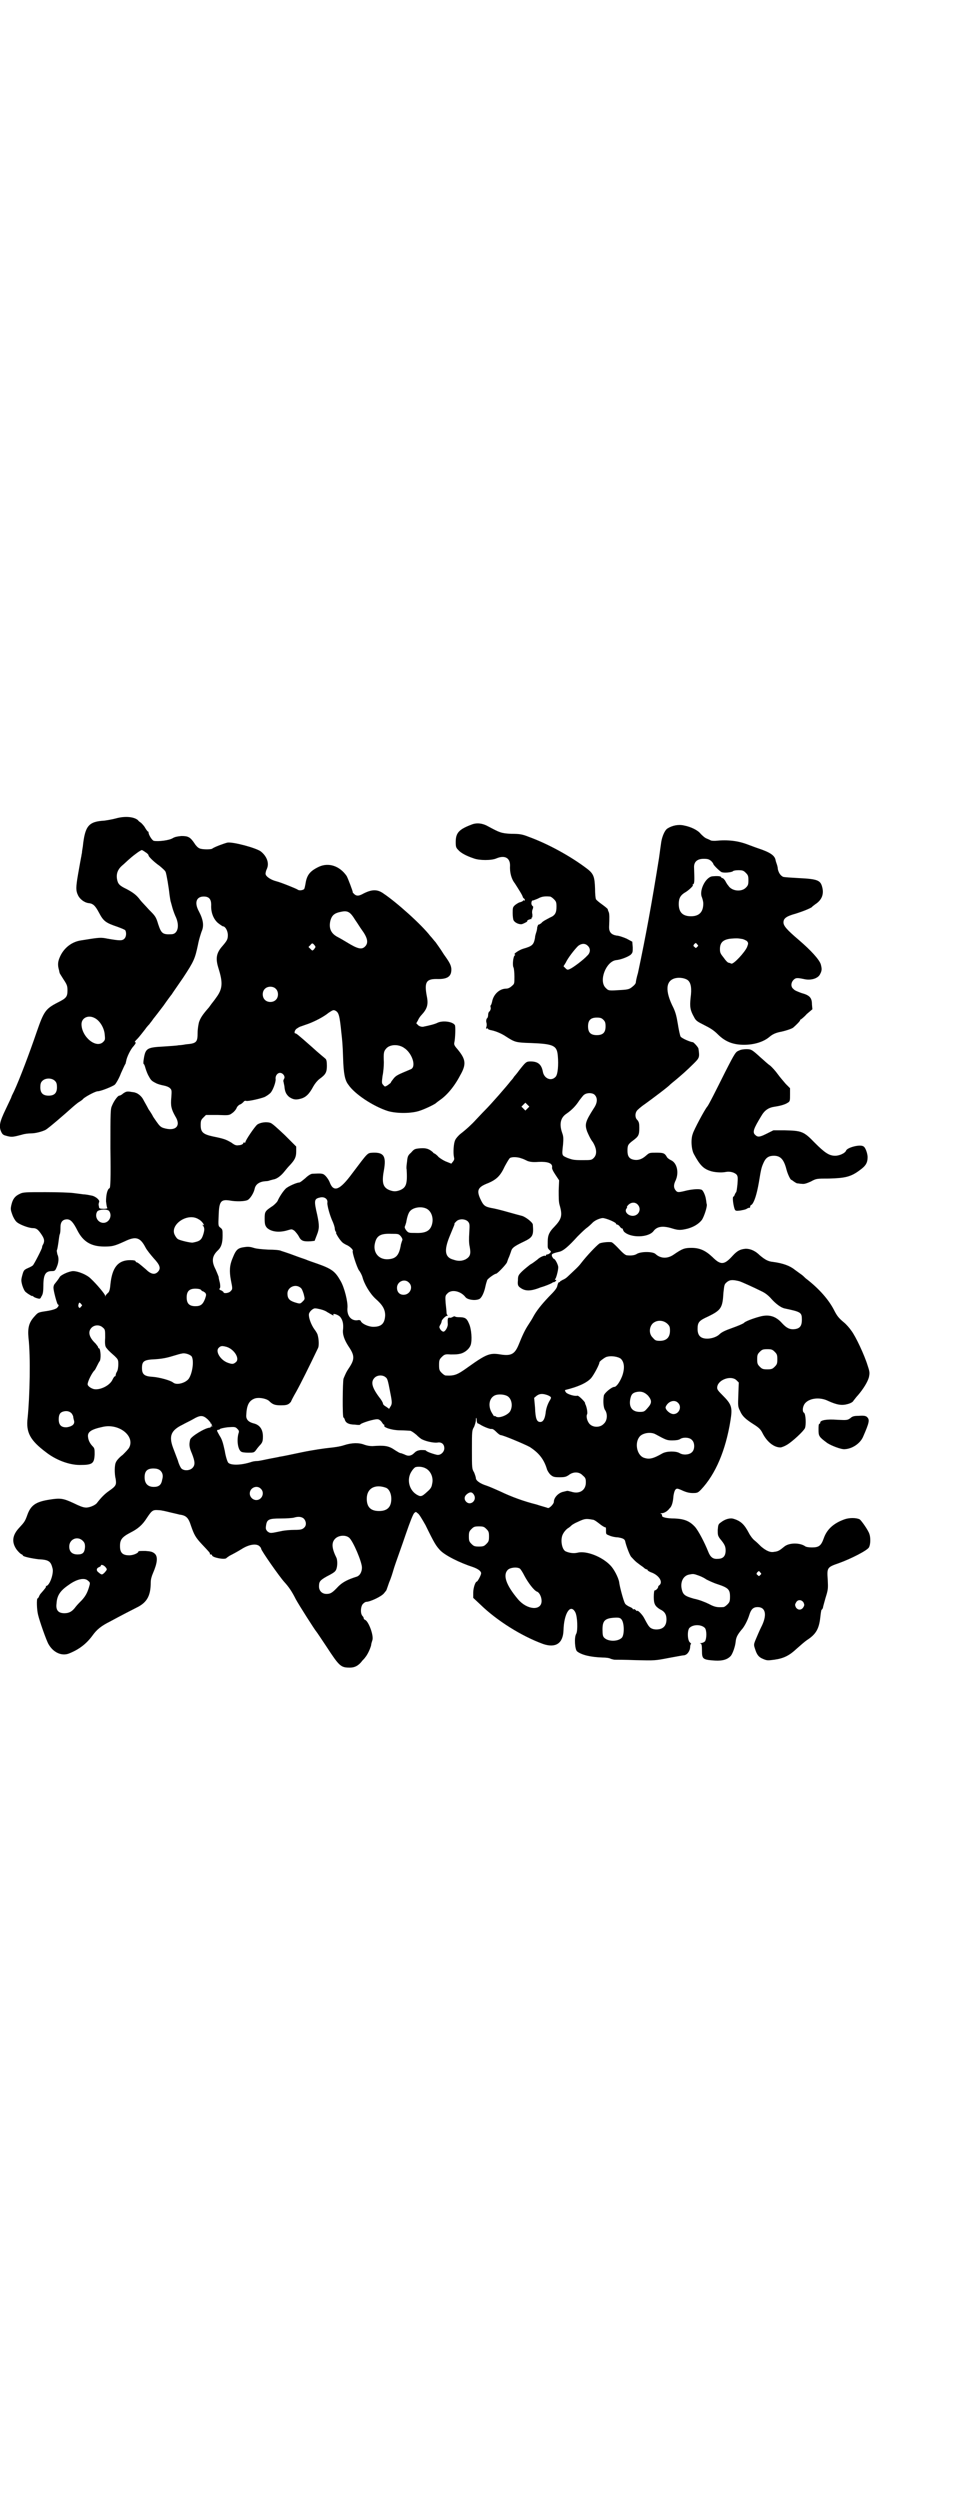 <?xml version="1.0" standalone="no"?>
<!DOCTYPE svg PUBLIC "-//W3C//DTD SVG 20010904//EN"
 "http://www.w3.org/TR/2001/REC-SVG-20010904/DTD/svg10.dtd">
<svg version="1.0" xmlns="http://www.w3.org/2000/svg"
 width="1100pt" height="2850pt" viewBox="0 0 1100 2850"
 preserveAspectRatio="xMidYMid meet">
<g transform="translate(0,2850) scale(0.5,-0.5)"
fill="#000000" stroke="none">
<path d="M264 3834 c-7 -2 -19 -4 -26 -5 -36 -2 -44 -12 -49 -59 -1 -6 -2 -12
-2 -15 -1 -2 -1 -7 -2 -10 -2 -10 -3 -17 -7 -39 -5 -29 -5 -37 0 -47 4 -9 15
-17 24 -18 10 -1 15 -5 24 -22 10 -19 15 -23 42 -32 8 -3 16 -6 18 -8 3 -6 2
-15 -2 -19 -5 -5 -10 -5 -39 0 -15 3 -17 3 -60 -4 -21 -3 -39 -17 -48 -37 -5
-11 -6 -19 -2 -32 0 -2 1 -4 1 -5 0 -1 4 -7 9 -15 8 -12 9 -15 9 -25 0 -15 -3
-18 -23 -28 -27 -14 -31 -20 -47 -66 -16 -47 -39 -108 -52 -136 -3 -6 -6 -12
-6 -13 0 -1 -6 -13 -13 -28 -14 -29 -16 -39 -10 -52 3 -6 5 -7 13 -9 11 -3 15
-2 34 3 6 2 15 3 21 3 10 0 25 4 33 8 7 4 43 35 63 53 1 1 6 5 11 9 5 3 11 7
12 9 7 6 28 17 33 17 7 0 34 11 39 15 3 3 10 15 14 26 5 11 9 20 10 21 1 1 1
4 2 7 1 8 10 27 17 34 5 6 6 9 3 9 -1 0 0 2 3 5 4 4 6 6 20 24 4 6 9 11 10 12
1 2 4 5 6 8 2 3 5 7 6 8 1 1 10 13 20 26 9 13 18 25 19 26 1 2 13 19 26 38 25
38 27 43 34 76 2 11 6 23 8 29 6 13 4 27 -6 46 -11 20 -6 34 11 34 12 0 17 -6
17 -19 -1 -17 5 -32 15 -41 5 -4 11 -8 12 -8 5 0 11 -10 11 -20 0 -10 -2 -13
-15 -28 -12 -15 -13 -27 -6 -49 10 -32 9 -46 -6 -66 -4 -6 -10 -13 -12 -16 -2
-3 -5 -7 -7 -9 -13 -15 -17 -22 -20 -31 -1 -4 -3 -15 -3 -23 0 -22 -2 -25 -27
-27 -5 -1 -12 -2 -16 -2 -4 -1 -20 -2 -35 -3 -38 -2 -41 -4 -45 -29 -1 -6 -1
-11 0 -11 1 0 2 -3 3 -6 1 -4 4 -13 7 -19 6 -11 7 -13 17 -18 5 -3 14 -5 19
-6 5 -1 11 -3 14 -6 4 -4 4 -5 3 -21 -2 -19 0 -27 9 -43 14 -22 1 -35 -26 -27
-7 2 -10 5 -17 15 -5 7 -9 13 -9 14 0 0 -4 7 -9 14 -4 8 -10 18 -12 22 -4 8
-13 15 -19 16 -1 1 -7 1 -11 2 -8 1 -10 0 -16 -4 -3 -3 -7 -5 -9 -5 -3 0 -12
-12 -16 -22 -4 -8 -4 -14 -4 -98 1 -72 0 -90 -2 -91 -5 -2 -8 -15 -8 -30 1 -8
2 -15 3 -15 1 -1 -3 -2 -8 -2 -9 0 -11 1 -11 4 0 1 -1 4 -1 6 0 2 1 4 1 5 3 4
-7 13 -16 15 -5 1 -14 3 -20 3 -6 1 -16 2 -23 3 -7 1 -35 2 -63 2 -45 0 -52 0
-59 -4 -11 -5 -16 -12 -19 -25 -2 -9 -2 -11 2 -22 2 -6 6 -13 9 -16 5 -6 28
-15 38 -15 8 0 12 -3 20 -15 6 -9 7 -14 4 -21 -2 -3 -3 -6 -3 -8 0 -3 -18 -38
-21 -41 -1 -1 -6 -4 -11 -6 -9 -4 -10 -5 -13 -16 -3 -11 -3 -13 0 -24 2 -6 5
-13 8 -15 6 -5 15 -10 15 -9 0 1 1 1 2 -1 1 -1 5 -3 9 -4 7 -2 7 -1 10 5 3 4
4 12 4 24 0 25 5 33 19 33 7 0 8 1 11 8 5 11 6 22 2 30 -1 5 -2 9 -1 10 1 2 2
9 3 15 1 7 2 16 3 20 2 4 2 12 2 17 0 12 5 18 15 18 8 0 14 -6 24 -26 13 -25
31 -36 61 -36 18 0 23 1 47 12 25 12 35 9 47 -14 3 -6 12 -17 19 -25 14 -15
17 -23 9 -31 -7 -7 -16 -5 -27 6 -14 12 -19 16 -21 16 -1 0 -2 1 -3 3 0 1 -4
2 -12 2 -28 0 -41 -17 -45 -55 -1 -13 -3 -18 -6 -20 -2 -2 -4 -4 -5 -6 -1 -3
-1 -3 -1 0 0 3 -19 26 -33 39 -9 9 -29 17 -40 17 -9 0 -29 -9 -31 -14 -3 -5
-7 -10 -11 -15 -2 -2 -3 -6 -3 -9 0 -7 8 -37 10 -38 3 -1 2 -4 -2 -8 -2 -2
-10 -5 -23 -7 -20 -3 -20 -3 -28 -12 -13 -14 -16 -26 -14 -49 5 -42 3 -135 -2
-183 -4 -33 6 -51 42 -78 23 -18 53 -29 77 -29 29 0 33 3 34 24 0 11 0 14 -4
18 -6 6 -10 13 -11 21 -2 12 6 18 34 24 37 8 73 -21 60 -47 -2 -4 -9 -11 -15
-17 -7 -5 -14 -13 -15 -16 -4 -6 -4 -27 -1 -39 2 -13 1 -16 -15 -27 -10 -7
-18 -15 -28 -28 -4 -5 -18 -11 -26 -10 -5 0 -15 4 -27 10 -24 11 -30 12 -55 8
-32 -5 -43 -13 -51 -36 -5 -14 -7 -16 -18 -28 -16 -17 -18 -33 -6 -50 4 -5 8
-9 10 -10 2 -1 4 -2 4 -3 0 -3 20 -7 36 -9 24 -1 28 -5 32 -21 3 -12 -7 -40
-15 -40 -1 0 -1 -1 0 -1 1 -1 -4 -7 -11 -15 -2 -2 -4 -5 -5 -8 -1 -2 -2 -4 -3
-4 -3 0 -2 -27 1 -38 3 -13 19 -59 24 -67 11 -19 30 -27 46 -21 23 9 40 22 54
41 10 14 20 22 40 32 22 12 53 28 65 34 20 11 28 26 28 55 0 7 2 14 5 21 10
23 12 38 4 45 -5 4 -8 5 -21 6 -9 0 -16 0 -16 -1 0 -4 -12 -9 -21 -9 -14 0
-20 5 -21 17 -1 18 3 24 24 35 16 8 27 17 37 33 12 18 14 19 27 18 6 0 18 -3
26 -5 8 -2 18 -4 21 -5 16 -2 21 -7 27 -26 7 -20 10 -26 25 -42 17 -18 19 -20
18 -22 -1 0 0 -1 2 -1 2 0 3 -1 3 -2 0 -5 30 -11 33 -6 1 1 4 3 7 5 6 3 19 10
27 15 17 11 35 14 42 6 2 -2 3 -4 3 -5 0 -4 42 -64 53 -76 10 -11 17 -21 26
-39 7 -13 44 -71 47 -74 1 -1 11 -16 23 -34 30 -46 33 -48 54 -48 11 0 20 5
28 16 2 2 5 5 7 8 5 6 11 19 13 27 0 3 2 9 3 12 3 11 -9 43 -17 46 -2 1 -3 2
-3 4 0 1 -1 3 -3 5 -5 6 -4 21 1 27 3 3 6 5 8 5 9 0 34 12 40 19 3 4 6 7 6 8
0 0 3 8 6 17 4 9 8 22 10 29 2 7 8 24 13 38 5 14 12 34 15 43 10 29 16 44 19
48 2 2 4 3 4 3 0 0 2 -1 4 -3 3 -1 10 -13 18 -27 21 -43 24 -47 33 -57 11 -12
45 -29 76 -39 11 -4 18 -9 18 -14 0 -4 -8 -19 -10 -19 -3 0 -8 -14 -8 -25 l0
-12 16 -15 c38 -37 94 -72 143 -90 29 -10 46 1 47 31 1 39 16 62 27 41 5 -10
6 -42 2 -49 -5 -8 -3 -36 2 -40 10 -8 30 -13 58 -14 8 0 16 -1 19 -3 3 -1 7
-2 9 -2 2 0 24 0 48 -1 44 -1 44 -1 75 5 17 3 32 6 34 6 7 0 14 8 15 18 0 4 1
8 2 8 1 0 0 1 -2 3 -6 4 -7 26 -2 33 8 9 28 9 36 0 4 -6 4 -23 0 -30 -2 -2 -6
-4 -9 -4 -3 0 -4 -1 -1 -1 2 -1 3 -4 3 -16 0 -20 2 -21 30 -23 18 -1 29 3 36
11 4 5 10 21 11 33 1 9 4 15 13 26 6 6 14 21 18 34 4 13 9 18 19 18 19 0 22
-19 8 -46 -4 -8 -9 -20 -12 -27 -5 -12 -5 -13 -2 -22 4 -13 8 -19 18 -23 9 -4
11 -4 26 -2 22 3 35 10 51 25 8 7 18 16 24 20 20 13 27 25 30 51 1 9 2 17 3
18 1 0 2 2 3 4 0 2 3 12 6 23 6 19 6 21 5 42 -2 27 -1 28 25 37 28 10 65 29
69 36 4 7 4 23 1 31 -3 9 -18 30 -22 33 -8 4 -24 4 -35 0 -25 -9 -40 -23 -47
-43 -6 -17 -11 -21 -27 -21 -7 0 -14 1 -16 3 -12 8 -36 8 -47 -1 -11 -9 -14
-11 -23 -12 -9 -2 -18 2 -30 12 -4 4 -10 10 -15 14 -4 3 -10 11 -13 17 -10 19
-18 27 -34 32 -8 3 -20 0 -30 -8 -6 -4 -6 -6 -7 -17 0 -11 0 -13 5 -20 11 -13
13 -18 13 -27 0 -13 -6 -19 -18 -19 -11 -1 -17 4 -22 17 -8 20 -22 47 -30 56
-12 13 -24 18 -46 19 -19 0 -31 3 -29 7 0 2 -1 3 -3 4 -2 0 -1 1 2 1 5 0 13 4
18 11 5 4 8 14 9 29 2 11 4 16 9 16 1 0 7 -2 13 -5 7 -3 14 -5 22 -5 11 0 12
1 19 8 33 35 56 89 67 157 5 31 3 37 -19 59 -11 11 -12 13 -11 19 3 16 32 26
44 14 l5 -5 -1 -28 c-1 -26 -1 -27 4 -37 5 -12 13 -19 32 -31 11 -7 15 -11 19
-19 10 -20 26 -33 41 -33 3 0 10 3 15 6 12 7 38 31 41 38 3 7 2 32 -2 35 -4 2
-4 12 1 20 9 13 34 17 54 7 20 -9 31 -11 45 -7 7 2 12 5 13 8 2 2 6 8 10 12
12 14 22 30 25 41 2 10 2 12 -3 27 -7 23 -27 66 -37 79 -4 6 -12 15 -17 19
-12 10 -16 15 -23 29 -12 23 -33 47 -61 69 -3 2 -6 5 -8 7 -2 2 -6 5 -9 7 -3
2 -8 6 -11 8 -11 9 -27 15 -50 18 -11 1 -18 5 -30 15 -10 10 -21 15 -32 15
-12 -1 -19 -4 -30 -16 -19 -21 -27 -22 -46 -3 -16 15 -29 21 -48 21 -16 0 -21
-2 -40 -15 -14 -10 -30 -10 -42 1 -6 6 -34 6 -43 0 -5 -3 -12 -4 -22 -3 -3 0
-8 4 -13 9 -15 16 -21 21 -23 21 -9 1 -23 -1 -27 -3 -7 -5 -29 -28 -42 -45 -6
-8 -13 -14 -31 -31 -3 -3 -8 -6 -11 -7 -3 -2 -6 -3 -6 -4 0 -1 -1 -2 -2 -1 -1
0 -3 -3 -4 -8 -1 -6 -6 -12 -20 -26 -17 -18 -28 -32 -35 -45 -2 -4 -7 -12 -11
-18 -8 -12 -14 -25 -22 -45 -9 -22 -17 -27 -42 -23 -24 4 -32 1 -74 -29 -25
-18 -31 -20 -51 -19 -2 0 -6 3 -9 6 -5 5 -6 7 -6 18 0 11 1 13 6 18 6 6 8 7
20 6 12 0 16 0 24 2 10 3 19 11 22 19 4 11 2 38 -4 50 -5 12 -9 14 -24 14 -4
0 -8 1 -8 2 0 0 -2 0 -4 -1 -3 -2 -7 -3 -8 -2 -4 0 -5 -2 -4 -15 0 -7 -6 -17
-10 -17 -2 0 -5 2 -7 5 -3 5 -3 6 0 11 2 3 3 7 3 8 0 3 9 12 12 12 2 0 2 1 1
2 -1 0 -2 3 -2 6 0 3 -1 12 -2 21 -1 16 -1 17 4 22 9 10 30 6 41 -8 4 -6 21
-9 31 -5 6 2 12 15 15 30 1 5 3 11 4 14 4 5 17 14 20 14 3 0 23 21 25 26 1 3
3 9 5 13 2 5 4 11 5 14 2 6 7 10 28 20 21 10 23 14 21 39 0 5 -17 18 -25 20
-4 1 -19 5 -33 9 -14 4 -30 8 -37 9 -15 3 -18 6 -25 21 -9 20 -5 27 19 36 18
8 27 16 37 38 5 9 10 18 12 19 5 3 19 2 26 -1 4 -1 10 -4 14 -6 6 -2 12 -3 25
-2 21 1 32 -3 31 -12 -1 -3 2 -9 8 -18 l8 -12 -1 -23 c0 -16 0 -26 2 -33 7
-24 5 -32 -12 -50 -11 -11 -15 -19 -15 -33 0 -15 -1 -15 4 -20 4 -3 4 -4 1 -7
-2 -2 -5 -3 -6 -3 -2 0 -3 -1 -3 -2 0 -1 -1 -2 -2 -1 -2 1 -12 -3 -18 -9 -3
-2 -10 -8 -16 -11 -5 -4 -14 -11 -19 -16 -8 -8 -9 -10 -9 -20 -1 -9 0 -12 3
-15 12 -10 24 -11 49 -1 11 3 22 8 24 9 3 2 5 3 6 3 1 -1 2 1 4 2 2 2 2 3 0 3
-2 0 -2 1 -1 2 2 1 7 19 7 27 0 5 -7 19 -10 19 -1 0 -2 2 -4 5 -2 6 -1 7 16
11 10 2 23 14 42 35 4 4 12 12 19 18 7 5 13 11 14 12 5 6 16 11 24 12 8 0 31
-10 31 -13 0 -1 1 -2 3 -2 1 0 4 -2 6 -5 2 -3 4 -4 6 -4 1 1 1 1 0 0 0 -1 1
-4 3 -7 15 -15 57 -14 68 2 8 10 21 12 43 5 13 -4 19 -4 35 0 14 4 25 11 32
20 5 8 12 29 11 35 -1 3 -1 8 -2 12 -1 8 -6 19 -9 21 -4 3 -20 2 -34 -1 -20
-5 -22 -5 -26 0 -5 6 -5 13 0 23 8 18 3 40 -11 46 -4 2 -8 5 -9 7 -5 9 -8 10
-24 10 -16 0 -16 0 -24 -7 -9 -8 -18 -11 -28 -9 -10 2 -14 8 -14 20 0 13 1 15
13 24 12 9 14 12 14 29 0 10 -1 13 -4 17 -6 5 -6 15 -2 21 1 2 10 10 19 16 18
13 54 40 57 44 1 1 7 6 12 10 12 10 26 22 42 38 13 13 14 14 11 34 0 3 -11 15
-13 15 -5 0 -26 9 -28 13 -1 2 -4 15 -6 28 -3 18 -5 26 -10 37 -20 39 -18 63
5 68 9 2 22 0 28 -5 7 -6 9 -19 6 -40 -2 -21 -1 -28 8 -44 4 -8 7 -10 23 -18
14 -7 22 -12 31 -21 17 -17 35 -24 60 -24 24 0 45 7 58 18 7 6 14 9 23 11 11
2 27 7 31 10 7 6 16 15 16 17 0 1 1 2 2 2 0 0 7 5 13 12 l13 11 -1 11 c0 15
-5 21 -24 26 -8 3 -16 6 -18 9 -7 5 -6 15 0 21 5 5 8 5 23 2 16 -4 32 1 37 10
5 9 5 13 2 24 -4 11 -22 31 -50 55 -27 23 -35 32 -35 40 0 9 6 14 28 20 19 6
33 12 37 15 1 2 5 4 7 6 16 10 21 24 16 41 -4 14 -11 17 -52 19 -18 1 -35 2
-37 3 -6 3 -10 9 -12 18 0 5 -2 10 -3 13 -1 3 -2 6 -2 7 -2 11 -13 18 -40 27
-9 3 -19 7 -22 8 -23 9 -46 12 -76 9 -4 0 -8 0 -10 1 -2 1 -6 3 -11 5 -4 2 -9
7 -12 10 -6 8 -22 16 -38 19 -13 3 -27 0 -38 -7 -6 -4 -12 -18 -14 -31 -1 -6
-3 -22 -5 -36 -17 -106 -30 -177 -48 -262 -3 -10 -5 -20 -5 -22 0 -2 -3 -6 -7
-9 -7 -6 -10 -7 -25 -8 -31 -2 -30 -2 -37 5 -16 16 1 60 24 63 11 1 26 7 33
12 5 5 5 6 5 17 l-1 13 -13 7 c-7 3 -18 7 -23 7 -12 2 -17 8 -17 19 1 22 1 31
-1 35 -1 2 -2 5 -2 6 0 1 -6 6 -13 11 -7 5 -13 10 -14 12 -1 2 -2 13 -2 24 -1
27 -3 34 -19 46 -37 28 -88 56 -132 72 -15 6 -21 7 -40 7 -23 1 -27 3 -53 17
-12 7 -26 9 -38 4 -29 -11 -36 -19 -36 -40 0 -11 1 -13 6 -18 5 -6 17 -13 35
-19 13 -5 41 -5 52 0 19 8 31 1 31 -16 -1 -16 3 -31 11 -41 7 -11 18 -28 18
-31 0 0 1 -2 2 -3 3 -1 4 -7 1 -5 -1 1 -2 0 -3 -1 0 -1 -3 -2 -6 -3 -2 0 -7
-3 -11 -6 -6 -5 -6 -7 -6 -19 0 -7 1 -14 2 -16 3 -6 13 -10 19 -9 6 2 15 7 12
7 -1 0 0 1 3 3 3 1 6 2 7 2 1 -1 1 -1 0 1 -1 1 0 2 1 2 1 0 1 3 1 7 -1 4 -1 9
1 13 1 3 1 6 0 6 -1 0 -2 2 -3 4 -1 5 1 10 3 9 1 0 6 2 11 4 9 5 15 6 28 5 2
0 6 -3 9 -6 5 -5 6 -7 6 -17 0 -14 -3 -20 -15 -25 -11 -6 -16 -8 -20 -13 -2
-1 -4 -3 -6 -3 -1 0 -2 -3 -3 -6 0 -3 -1 -8 -2 -11 -1 -3 -3 -9 -3 -13 -3 -16
-6 -19 -27 -25 -10 -3 -24 -13 -19 -13 1 0 1 -1 0 -2 -4 -2 -6 -23 -3 -28 1
-2 2 -12 2 -21 0 -16 0 -16 -6 -21 -4 -4 -9 -6 -13 -6 -15 0 -29 -13 -32 -30
-1 -4 -2 -7 -3 -8 -1 0 -1 -3 0 -6 0 -3 -1 -6 -3 -8 -2 -1 -3 -5 -3 -8 0 -3
-1 -7 -3 -8 -1 -2 -2 -5 -1 -9 1 -3 1 -8 0 -10 -1 -4 -1 -5 1 -4 2 1 3 0 3 -1
0 -1 3 -2 8 -3 10 -2 24 -8 34 -15 19 -12 21 -13 56 -14 52 -2 59 -6 61 -29 2
-21 0 -43 -5 -48 -10 -11 -26 -4 -29 11 -3 17 -11 24 -28 24 -10 0 -11 -1 -26
-20 -5 -7 -11 -14 -12 -15 -1 -2 -4 -6 -7 -9 -10 -13 -45 -53 -59 -67 -8 -8
-17 -18 -21 -22 -9 -10 -22 -22 -35 -32 -5 -4 -11 -11 -12 -14 -4 -7 -5 -30
-3 -39 1 -4 1 -6 -2 -10 l-4 -5 -10 4 c-6 2 -14 7 -19 11 -4 5 -9 8 -9 8 -1 0
-3 1 -4 3 -9 8 -16 10 -29 9 -13 -1 -14 -2 -21 -10 -7 -6 -8 -9 -9 -20 -1 -7
-2 -15 -1 -18 2 -33 -1 -41 -14 -47 -10 -4 -16 -4 -26 0 -14 6 -17 17 -12 44
6 33 0 42 -25 41 -13 -1 -10 2 -47 -47 -28 -38 -42 -44 -51 -22 -2 6 -7 13
-10 16 -6 6 -8 6 -30 5 -3 0 -10 -4 -16 -10 -6 -5 -12 -10 -14 -10 -6 0 -26
-9 -31 -14 -7 -7 -15 -20 -18 -27 -1 -3 -6 -8 -11 -12 -18 -12 -19 -13 -19
-29 0 -13 1 -16 5 -21 9 -9 27 -12 47 -6 10 3 10 3 16 -1 3 -3 8 -9 10 -13 5
-10 10 -12 27 -11 l9 1 5 13 c6 15 6 22 1 46 -8 34 -7 37 7 40 10 2 18 -4 16
-13 0 -6 5 -27 13 -44 2 -5 4 -11 4 -14 0 -2 1 -5 2 -7 2 -1 2 -2 1 -2 -2 0 7
-15 12 -20 2 -3 7 -6 11 -8 8 -3 17 -12 15 -14 -2 -2 9 -36 14 -44 4 -5 7 -12
8 -15 4 -16 17 -38 30 -50 16 -14 22 -24 22 -38 -1 -18 -8 -26 -27 -26 -11 0
-27 7 -29 14 -1 1 -3 2 -7 1 -15 -2 -25 11 -23 29 1 13 -7 46 -16 61 -12 21
-19 27 -53 39 -12 4 -23 8 -25 9 -2 1 -15 5 -28 10 -13 5 -26 9 -29 10 -3 2
-16 3 -30 3 -17 1 -27 2 -33 4 -6 2 -12 3 -19 2 -17 -2 -21 -5 -29 -25 -7 -16
-8 -30 -4 -51 4 -20 4 -20 -1 -25 -3 -4 -16 -6 -16 -2 0 1 -2 2 -5 4 -4 1 -5
3 -4 4 2 2 2 5 1 12 -1 5 -3 11 -3 15 -1 3 -4 10 -7 17 -10 19 -8 31 6 44 7 7
10 16 10 33 0 13 0 14 -5 18 -5 4 -5 4 -4 28 1 32 5 37 25 34 16 -3 35 -2 41
1 6 3 14 16 16 25 2 11 11 17 25 18 4 0 9 1 10 2 1 0 4 1 8 2 8 1 18 9 25 18
4 5 9 11 13 15 11 12 14 18 14 31 l0 11 -26 26 c-17 16 -29 27 -33 28 -9 3
-23 1 -30 -4 -6 -5 -27 -36 -27 -40 0 -1 -1 -2 -2 -1 -1 1 -3 0 -3 -2 -1 -2
-6 -4 -10 -4 -6 -1 -9 0 -17 6 -12 7 -17 9 -42 14 -23 5 -28 10 -28 26 0 10 1
12 6 17 l6 6 27 0 c26 -1 26 -1 34 5 4 3 8 8 9 11 1 3 5 7 8 8 3 1 6 4 8 6 1
2 4 3 6 2 5 -1 32 5 42 9 4 2 10 6 13 9 6 6 13 26 12 32 -1 7 4 14 10 14 7 0
13 -9 9 -14 -1 -2 -2 -5 -1 -6 0 -1 1 -5 2 -10 1 -13 4 -19 11 -25 9 -6 15 -7
26 -4 12 3 20 11 29 28 4 7 9 13 14 17 14 10 17 15 17 30 0 10 -1 14 -3 16 -2
2 -16 13 -30 26 -35 31 -37 32 -39 32 -3 0 -2 6 2 10 3 2 7 5 11 6 3 1 11 4
17 6 16 6 35 16 46 25 9 6 11 7 15 5 8 -4 10 -10 14 -50 2 -18 3 -26 4 -58 1
-35 4 -51 12 -61 14 -21 56 -49 90 -60 20 -6 55 -6 74 1 12 4 35 15 37 18 1 1
4 3 8 6 16 11 33 31 46 56 15 26 13 37 -6 60 -8 9 -8 11 -7 16 2 9 3 37 1 39
-5 8 -28 11 -40 5 -6 -3 -18 -6 -33 -9 -4 0 -7 1 -10 3 l-5 5 4 7 c2 5 6 10 8
12 13 14 16 24 12 43 -6 32 -1 39 22 39 26 -1 35 6 34 24 -1 8 -4 14 -17 32
-8 13 -17 25 -19 28 -3 3 -8 10 -12 14 -20 26 -77 77 -107 97 -14 10 -27 10
-49 -2 -8 -4 -13 -4 -18 1 -2 2 -4 4 -3 4 1 0 -11 32 -14 37 -16 23 -41 31
-63 21 -21 -10 -28 -19 -31 -40 -1 -5 -2 -10 -3 -11 -3 -3 -12 -4 -15 -1 -3 2
-37 16 -49 19 -12 3 -24 11 -24 17 0 2 1 7 3 11 6 13 0 29 -14 40 -11 8 -63
22 -76 20 -8 -2 -30 -10 -35 -14 -3 -2 -24 -2 -29 1 -3 1 -8 6 -11 11 -10 15
-15 17 -30 17 -10 -1 -15 -2 -20 -5 -8 -5 -33 -8 -43 -6 -4 1 -12 14 -12 19 0
1 0 2 -1 2 -1 0 -4 4 -7 9 -2 4 -7 9 -9 11 -3 2 -6 4 -7 6 -9 8 -30 10 -51 4z
m68 -77 c5 -3 7 -6 7 -7 -1 -2 12 -15 25 -24 6 -5 13 -11 14 -14 2 -5 7 -34 9
-53 1 -6 2 -14 3 -16 1 -3 2 -8 3 -11 1 -4 4 -13 7 -20 11 -22 6 -42 -9 -42
-20 -1 -23 2 -30 23 -5 17 -7 19 -21 33 -8 9 -17 18 -20 22 -8 11 -16 17 -31
25 -17 8 -20 12 -22 23 -2 12 2 22 11 30 5 4 13 12 19 17 9 8 24 19 27 19 0 0
4 -2 8 -5z m1291 -20 c3 -3 5 -6 5 -7 0 -2 13 -15 18 -18 5 -3 25 -1 27 2 1 1
6 2 12 2 10 0 12 -1 17 -6 5 -5 6 -7 6 -17 0 -10 -1 -12 -6 -17 -10 -10 -32
-8 -40 5 -2 2 -5 7 -7 11 -2 3 -5 6 -6 6 -2 0 -3 1 -3 2 -1 3 -11 3 -21 2 -16
-3 -30 -34 -23 -48 1 -3 3 -9 3 -14 0 -19 -9 -29 -28 -29 -19 0 -28 9 -28 28
0 13 4 20 14 26 9 5 21 17 18 17 -1 0 -1 1 1 2 3 2 3 8 2 37 -1 14 7 21 22 21
9 0 12 -1 17 -5z m-812 -135 c5 -7 11 -17 14 -21 14 -19 16 -30 9 -38 -8 -9
-17 -7 -43 9 -5 3 -15 9 -21 12 -15 8 -20 20 -16 37 3 11 8 16 19 19 20 5 25
3 38 -18z m884 -43 c3 -1 8 -3 10 -5 3 -4 3 -5 0 -13 -5 -12 -31 -40 -36 -38
-2 1 -5 2 -6 2 -2 0 -7 5 -11 11 -7 9 -9 11 -9 20 0 15 7 22 25 24 13 1 16 1
27 -1z m-975 -18 c0 -1 -2 -3 -3 -5 -4 -4 -4 -4 -8 0 l-5 5 4 4 c4 5 5 5 8 2
2 -2 4 -5 4 -6z m871 6 c3 -3 3 -3 0 -6 -3 -3 -3 -3 -6 0 -3 2 -3 3 -1 6 4 4
4 4 7 0z m-250 -3 c7 -6 7 -16 -1 -23 -8 -9 -32 -27 -39 -30 -6 -3 -7 -2 -11
2 l-4 4 5 8 c5 11 20 30 28 38 7 6 16 7 22 1z m-712 -98 c7 -6 7 -19 1 -25 -6
-7 -19 -7 -25 -1 -7 6 -7 19 -1 25 6 7 19 7 25 1z m-413 -67 c12 -6 22 -23 23
-38 1 -10 1 -12 -3 -16 -16 -17 -50 11 -50 40 0 14 15 22 30 14z m1161 -4 c4
-4 5 -7 5 -15 0 -14 -6 -20 -20 -20 -14 0 -20 6 -20 20 0 14 6 20 20 20 8 0
11 -1 15 -5z m-455 -64 c19 -12 29 -44 15 -49 -26 -11 -32 -13 -38 -20 -4 -5
-7 -9 -7 -10 0 -1 -3 -3 -7 -6 -6 -4 -7 -4 -10 0 -4 4 -4 5 -2 21 2 9 3 23 3
31 -1 22 0 25 5 31 8 10 28 11 41 2z m-796 -76 c3 -3 4 -7 4 -14 0 -13 -6 -19
-19 -19 -13 0 -19 6 -19 19 0 7 1 11 4 14 7 8 23 8 30 0z m1231 -31 c7 -7 7
-18 -2 -31 -19 -30 -21 -36 -15 -53 3 -7 8 -18 13 -24 9 -15 10 -28 2 -36 -5
-5 -6 -5 -27 -5 -19 0 -22 1 -33 5 -13 6 -13 4 -10 31 1 13 1 18 -2 26 -7 20
-4 35 10 44 13 9 22 19 29 30 4 5 9 12 11 13 6 5 19 5 24 0z m-153 -31 l-5 -5
-4 4 -5 5 4 4 5 5 4 -4 5 -5 -4 -4z m251 -219 c10 -10 3 -26 -11 -26 -11 0
-20 10 -14 17 1 2 2 3 1 3 -1 0 0 2 3 5 6 6 15 7 21 1z m-483 -9 c12 -5 18
-21 14 -36 -4 -15 -14 -21 -38 -20 -15 0 -16 0 -21 6 -3 4 -4 7 -3 9 1 2 2 6
3 9 2 12 5 22 9 26 7 8 24 11 36 6z m-723 -6 c8 -11 0 -27 -13 -27 -13 0 -21
15 -14 26 4 5 23 6 27 1z m201 -17 c6 -3 10 -6 14 -12 2 -4 2 -4 0 -3 -2 1 -3
1 -1 -1 4 -5 4 -10 1 -20 -4 -13 -8 -16 -24 -19 -4 -1 -30 5 -34 8 -2 1 -5 5
-7 9 -12 22 25 50 51 38z m618 -7 c4 -5 4 -6 3 -25 -1 -14 -1 -24 1 -33 3 -16
1 -22 -9 -28 -8 -4 -17 -5 -28 -1 -20 5 -22 21 -9 53 11 27 12 28 11 29 0 1 2
3 5 6 7 6 20 5 26 -1z m-153 -34 c3 -4 4 -7 3 -9 -1 -2 -2 -6 -3 -9 -4 -25
-11 -33 -30 -34 -21 -1 -35 16 -29 38 4 16 13 21 37 20 16 0 17 0 22 -6z m772
-102 c4 -1 31 -13 53 -24 8 -4 15 -10 21 -17 10 -11 21 -19 29 -21 38 -8 40
-9 40 -26 0 -13 -4 -19 -14 -21 -12 -2 -20 1 -31 13 -15 17 -31 21 -52 15 -15
-4 -33 -11 -35 -14 -2 -2 -14 -7 -28 -12 -14 -5 -23 -9 -28 -14 -6 -6 -18 -10
-28 -10 -15 0 -22 7 -22 22 0 15 3 19 23 28 31 15 34 20 36 55 2 18 2 19 8 24
6 5 12 6 28 2z m-754 -3 c11 -10 3 -28 -12 -28 -9 0 -15 6 -15 16 0 14 17 22
27 12z m-247 -12 c3 -2 5 -8 7 -14 3 -12 3 -12 -2 -17 -6 -6 -6 -6 -19 -2 -12
4 -16 9 -16 20 0 14 18 23 30 13z m-227 -5 c1 -2 3 -3 4 -3 1 0 3 -2 5 -3 3
-4 3 -5 0 -14 -5 -13 -10 -17 -22 -17 -14 0 -20 6 -20 20 0 14 6 20 20 20 6 0
11 -1 13 -3z m-274 -32 c3 -3 3 -3 0 -6 -1 -2 -3 -3 -4 -3 0 0 -1 1 -2 3 -1 3
1 9 2 9 1 0 3 -1 4 -3z m546 -12 c4 -1 11 -3 15 -6 12 -7 17 -10 15 -7 -3 5
10 1 15 -4 6 -7 8 -16 7 -28 -2 -12 3 -25 12 -39 15 -22 15 -30 0 -52 -4 -6
-6 -10 -11 -22 -2 -6 -3 -89 0 -89 1 0 2 -2 3 -5 2 -7 9 -11 23 -11 6 -1 12
-1 12 0 0 3 34 14 41 12 2 0 6 -3 8 -6 2 -3 4 -6 5 -6 1 0 2 -1 1 -2 -3 -4 17
-11 36 -11 10 0 20 -1 23 -1 2 0 8 -4 14 -9 5 -5 11 -10 14 -11 8 -4 25 -8 34
-7 10 2 16 -4 16 -13 0 -8 -8 -16 -16 -15 -6 1 -25 7 -26 10 -1 1 -6 1 -12 1
-8 -1 -11 -3 -15 -7 -6 -6 -13 -8 -22 -3 -3 1 -7 3 -9 3 -2 0 -8 4 -13 7 -14
10 -24 11 -51 9 -6 0 -12 1 -18 3 -12 5 -29 5 -47 -1 -9 -3 -23 -5 -34 -6 -10
-1 -38 -5 -62 -10 -24 -5 -47 -10 -50 -10 -3 -1 -15 -3 -25 -5 -10 -2 -23 -5
-27 -5 -5 0 -10 -1 -13 -2 -24 -8 -47 -8 -53 -2 -2 2 -6 14 -8 27 -4 18 -6 26
-12 35 -6 11 -7 12 -4 13 2 0 5 1 5 2 1 1 9 3 18 4 15 1 17 1 21 -3 5 -5 5 -6
3 -12 -4 -16 -1 -37 7 -41 1 -1 8 -2 15 -2 13 0 14 0 19 7 2 3 7 9 10 12 4 5
5 8 5 18 0 17 -8 27 -22 30 -11 3 -17 9 -16 19 1 22 6 32 18 37 9 4 27 1 34
-5 8 -8 13 -10 27 -10 11 0 15 1 19 4 2 2 4 4 4 4 0 1 5 11 12 23 10 18 29 56
50 100 2 4 2 19 -1 29 0 2 -4 9 -8 14 -7 10 -13 26 -12 34 1 6 10 14 15 13 2
0 7 -1 11 -2z m792 -33 c5 -5 6 -7 6 -16 0 -15 -8 -23 -23 -23 -9 0 -11 1 -16
7 -9 8 -9 23 -1 32 9 9 24 9 34 0z m-1288 -9 c5 -4 5 -6 5 -23 -1 -13 0 -19 2
-22 4 -5 4 -6 20 -20 7 -7 8 -8 8 -18 0 -6 -1 -14 -3 -17 -2 -3 -3 -7 -3 -8 0
-2 -1 -3 -2 -3 -1 0 -3 -3 -5 -7 -6 -14 -29 -25 -43 -22 -7 2 -14 7 -14 11 0
7 11 28 16 32 1 1 3 5 5 9 2 4 5 10 6 11 4 4 3 28 -1 30 -1 0 -2 1 -2 2 0 2
-3 5 -6 9 -15 14 -18 27 -9 36 7 7 19 7 26 0z m283 -44 c17 -6 29 -26 21 -34
-6 -5 -8 -6 -19 -2 -17 6 -29 26 -21 34 5 5 8 5 19 2z m1250 -11 c5 -5 6 -7 6
-17 0 -10 -1 -12 -6 -17 -5 -5 -7 -6 -17 -6 -10 0 -12 1 -17 6 -5 5 -6 7 -6
17 0 10 1 12 6 17 5 5 7 6 17 6 10 0 12 -1 17 -6z m-1331 -10 c6 -8 3 -37 -6
-51 -7 -10 -28 -16 -36 -9 -6 5 -32 12 -47 13 -19 1 -24 6 -24 20 0 16 5 19
30 20 15 1 26 3 39 7 10 3 20 6 22 6 7 2 18 -2 22 -6z m980 -6 c8 -8 9 -22 3
-39 -5 -13 -13 -25 -18 -25 -6 0 -23 -14 -24 -20 -2 -12 -1 -28 3 -33 6 -9 5
-24 -3 -31 -8 -9 -24 -9 -32 -1 -6 6 -9 18 -6 23 1 2 0 12 -3 20 -1 2 -2 4 -2
6 -1 3 -14 16 -17 16 -6 -2 -22 3 -26 7 -3 4 -3 5 -2 6 29 7 49 16 59 27 6 7
19 31 19 36 0 2 9 9 15 12 11 4 28 1 34 -4z m-537 -42 c4 -3 5 -5 11 -37 4
-20 4 -24 0 -30 l-3 -5 -7 5 c-4 2 -7 5 -7 7 0 2 -4 9 -9 15 -17 23 -19 35
-10 44 6 6 18 7 25 1z m599 -42 c9 -11 9 -17 -1 -28 -7 -8 -8 -9 -18 -9 -18 0
-26 12 -21 32 2 8 5 11 12 13 12 3 20 0 28 -8z m-321 -1 c10 -6 13 -23 6 -35
-6 -9 -27 -17 -33 -11 -2 1 -3 1 -3 0 0 -1 -2 2 -5 7 -10 16 -7 35 7 41 8 3
21 2 28 -2z m92 2 c9 -4 9 -5 4 -13 -4 -7 -8 -17 -9 -29 -2 -13 -6 -19 -12
-19 -8 0 -11 7 -12 33 l-2 22 6 5 c7 5 14 5 25 1z m297 -17 c10 -9 3 -26 -10
-26 -8 0 -19 10 -18 16 5 13 20 18 28 10z m-1384 -24 c2 -2 3 -5 4 -7 0 -2 1
-7 2 -10 2 -8 -4 -13 -16 -15 -13 -1 -19 5 -19 18 0 11 3 16 11 18 8 2 14 0
18 -4z m311 -14 c4 -4 7 -8 7 -9 -1 0 -1 -1 1 -1 1 0 2 -1 1 -2 -1 -1 0 -2 1
-3 2 0 2 -1 -1 -1 -2 0 -3 -1 -2 -2 0 0 -1 -1 -3 -1 -11 -1 -42 -20 -44 -27
-3 -12 -2 -18 4 -32 7 -18 8 -26 1 -33 -6 -6 -19 -7 -25 -1 -2 2 -6 10 -8 18
-3 8 -8 21 -11 29 -10 27 -5 40 22 53 5 3 16 8 23 12 17 10 23 10 34 0z m614
-4 c1 -3 1 -5 2 -5 0 0 3 -1 6 -3 8 -5 21 -10 25 -10 3 1 7 -2 11 -6 5 -5 9
-8 11 -8 5 0 53 -20 66 -27 20 -13 32 -27 39 -50 1 -4 5 -10 8 -13 6 -5 8 -6
21 -6 12 0 15 1 21 5 10 8 24 8 32 -1 6 -5 7 -7 7 -16 0 -18 -15 -27 -33 -21
-4 1 -8 2 -9 2 -1 0 -5 -1 -9 -2 -11 -2 -22 -13 -22 -23 0 -5 -11 -16 -14 -14
-2 1 -14 4 -26 8 -28 7 -56 17 -83 30 -11 5 -25 11 -31 13 -13 4 -24 11 -24
17 0 2 -2 8 -4 13 -5 8 -5 10 -5 52 0 42 0 44 5 52 2 5 4 12 4 15 0 8 2 7 2
-2z m408 -30 c24 -13 26 -14 38 -14 9 0 15 1 18 3 7 5 22 4 27 -2 7 -6 7 -22
0 -28 -6 -6 -20 -7 -28 -2 -8 5 -30 5 -40 -1 -21 -12 -30 -14 -43 -9 -15 7
-20 34 -8 48 7 8 25 11 36 5z m-524 -78 c11 -6 18 -21 14 -36 -1 -7 -4 -11
-11 -17 -13 -12 -15 -12 -25 -6 -17 11 -22 35 -11 52 3 5 7 9 9 10 7 2 17 1
24 -3z m-607 -4 c6 -5 8 -12 5 -22 -2 -12 -8 -16 -19 -16 -14 0 -21 8 -21 22
0 14 6 20 20 20 6 0 11 -1 15 -4z m516 -40 c7 -3 12 -13 12 -25 0 -19 -9 -28
-28 -28 -19 0 -28 9 -28 28 0 24 19 34 44 25z m-286 -2 c10 -9 3 -26 -10 -26
-8 0 -15 7 -15 15 0 13 16 20 25 11z m486 -13 c9 -13 -7 -27 -17 -17 -5 5 -5
12 1 17 7 6 12 6 16 0z m-388 -55 c6 -6 7 -16 1 -21 -4 -4 -8 -5 -22 -5 -9 0
-23 -1 -31 -3 -24 -5 -24 -5 -30 -1 -4 4 -5 6 -4 13 2 15 6 17 34 17 13 0 27
1 30 2 10 3 17 2 22 -2z m661 -3 c2 0 9 -5 14 -9 5 -4 11 -8 13 -8 2 0 2 -2 2
-8 0 -8 0 -8 8 -11 4 -2 13 -4 19 -4 12 -2 16 -4 17 -10 2 -9 9 -28 13 -34 3
-3 8 -9 13 -13 5 -4 12 -9 15 -11 3 -3 6 -5 8 -5 1 0 2 -1 2 -2 0 -1 5 -4 11
-6 16 -7 24 -21 16 -28 -2 -1 -3 -3 -3 -4 0 -3 -5 -8 -8 -8 -1 0 -2 -6 -2 -15
0 -16 3 -21 14 -28 11 -5 15 -12 15 -23 0 -15 -8 -23 -23 -23 -7 0 -11 2 -14
4 -4 4 -5 5 -14 22 -4 8 -16 20 -16 16 0 -1 -1 0 -3 2 -2 2 -4 3 -5 2 -1 -1
-2 0 -2 1 0 1 -3 3 -8 5 -4 2 -9 5 -10 8 -3 5 -12 38 -13 48 -2 11 -12 30 -20
38 -19 20 -55 34 -75 29 -8 -2 -18 -1 -27 3 -9 4 -13 28 -6 40 2 4 6 9 10 12
5 3 8 6 9 7 2 2 9 6 14 8 17 8 19 8 36 5z m-244 -21 c5 -5 6 -7 6 -17 0 -10
-1 -12 -6 -17 -5 -5 -7 -6 -17 -6 -10 0 -12 1 -17 6 -5 5 -6 7 -6 17 0 10 1
12 6 17 5 5 7 6 17 6 10 0 12 -1 17 -6z m-313 -20 c9 -8 29 -55 29 -68 0 -10
-5 -19 -13 -21 -19 -6 -31 -12 -41 -22 -14 -15 -18 -17 -27 -17 -10 0 -17 7
-17 17 0 11 2 14 18 23 8 4 17 9 19 12 5 5 6 22 3 30 -11 22 -12 35 -3 44 8 8
24 9 32 2z m-608 -7 c4 -4 5 -7 5 -14 -1 -13 -5 -17 -17 -17 -12 0 -19 6 -19
18 0 17 19 25 31 13z m51 -59 c5 -6 5 -6 -1 -13 -6 -6 -7 -6 -14 0 -6 4 -5 10
1 12 2 1 4 2 4 3 0 4 6 2 10 -2z m946 -4 c2 -1 7 -9 11 -17 8 -15 22 -34 29
-36 5 -2 10 -12 10 -21 0 -23 -33 -21 -54 4 -27 32 -35 55 -23 67 5 5 20 7 27
3z m549 -9 c3 -3 3 -3 0 -6 -3 -3 -3 -3 -6 0 -3 2 -3 3 -1 6 4 4 4 4 7 0z
m-141 -7 c6 -2 14 -6 18 -9 4 -2 16 -8 26 -11 24 -8 28 -12 28 -28 0 -11 -1
-13 -6 -18 -3 -3 -7 -6 -9 -6 -14 -1 -20 0 -33 7 -8 4 -23 10 -34 12 -21 6
-25 9 -28 21 -4 17 3 31 16 34 10 2 11 2 22 -2z m-1393 -12 c5 -4 5 -5 2 -15
-4 -13 -8 -20 -16 -29 -4 -4 -10 -10 -14 -15 -8 -11 -15 -15 -26 -15 -14 0
-20 7 -18 22 1 18 8 29 27 42 19 14 37 18 45 10z m1633 -50 c2 -5 2 -6 -1 -11
-5 -7 -13 -6 -17 1 -2 5 -2 6 1 11 4 7 13 6 17 -1z m-415 -39 c6 -9 6 -35 0
-41 -9 -9 -31 -9 -40 0 -3 3 -4 6 -4 19 0 21 6 26 31 27 8 0 10 -1 13 -5z"/>
<path d="M1687 3305 c-8 -3 -9 -4 -32 -49 -21 -42 -38 -76 -41 -79 -6 -7 -31
-54 -33 -62 -5 -13 -3 -37 3 -47 13 -24 21 -32 35 -37 10 -4 28 -5 37 -3 10 2
20 -1 25 -6 3 -4 3 -7 2 -22 -1 -9 -2 -17 -3 -18 -1 -1 -2 -3 -3 -5 -1 -3 -2
-5 -3 -5 -3 0 -1 -17 2 -27 2 -6 3 -6 13 -5 5 1 12 2 15 4 3 2 6 3 7 2 0 0 1
1 1 3 0 1 1 4 3 4 6 5 12 23 17 52 5 31 6 34 11 45 5 11 12 15 23 15 15 0 23
-8 29 -32 3 -11 9 -23 11 -23 1 0 3 -2 6 -4 3 -2 6 -4 8 -4 2 0 6 -1 10 -1 5
-1 11 1 20 5 13 7 13 7 42 7 37 1 50 4 70 19 14 10 18 17 18 30 0 8 -5 22 -9
24 -7 6 -37 -2 -40 -9 -2 -6 -15 -12 -25 -12 -14 0 -24 7 -47 30 -25 26 -30
27 -68 28 l-26 0 -16 -8 c-16 -8 -20 -8 -26 -2 -6 6 -3 14 14 42 8 14 17 20
32 22 13 2 23 5 29 9 5 3 5 5 5 19 l0 14 -10 10 c-5 6 -13 15 -18 22 -5 7 -13
16 -18 20 -6 4 -14 12 -20 17 -21 19 -22 20 -34 20 -5 0 -13 -1 -16 -3z"/>
<path d="M1959 2472 c-9 0 -14 -1 -18 -5 -7 -5 -8 -5 -30 -4 -24 2 -39 -1 -39
-6 0 -2 -1 -3 -2 -3 -2 -1 -2 -6 -2 -14 0 -14 1 -16 20 -30 9 -6 32 -15 40
-14 18 1 36 14 42 29 14 32 15 38 9 44 -3 3 -7 4 -20 3z"/>
</g>
</svg>
